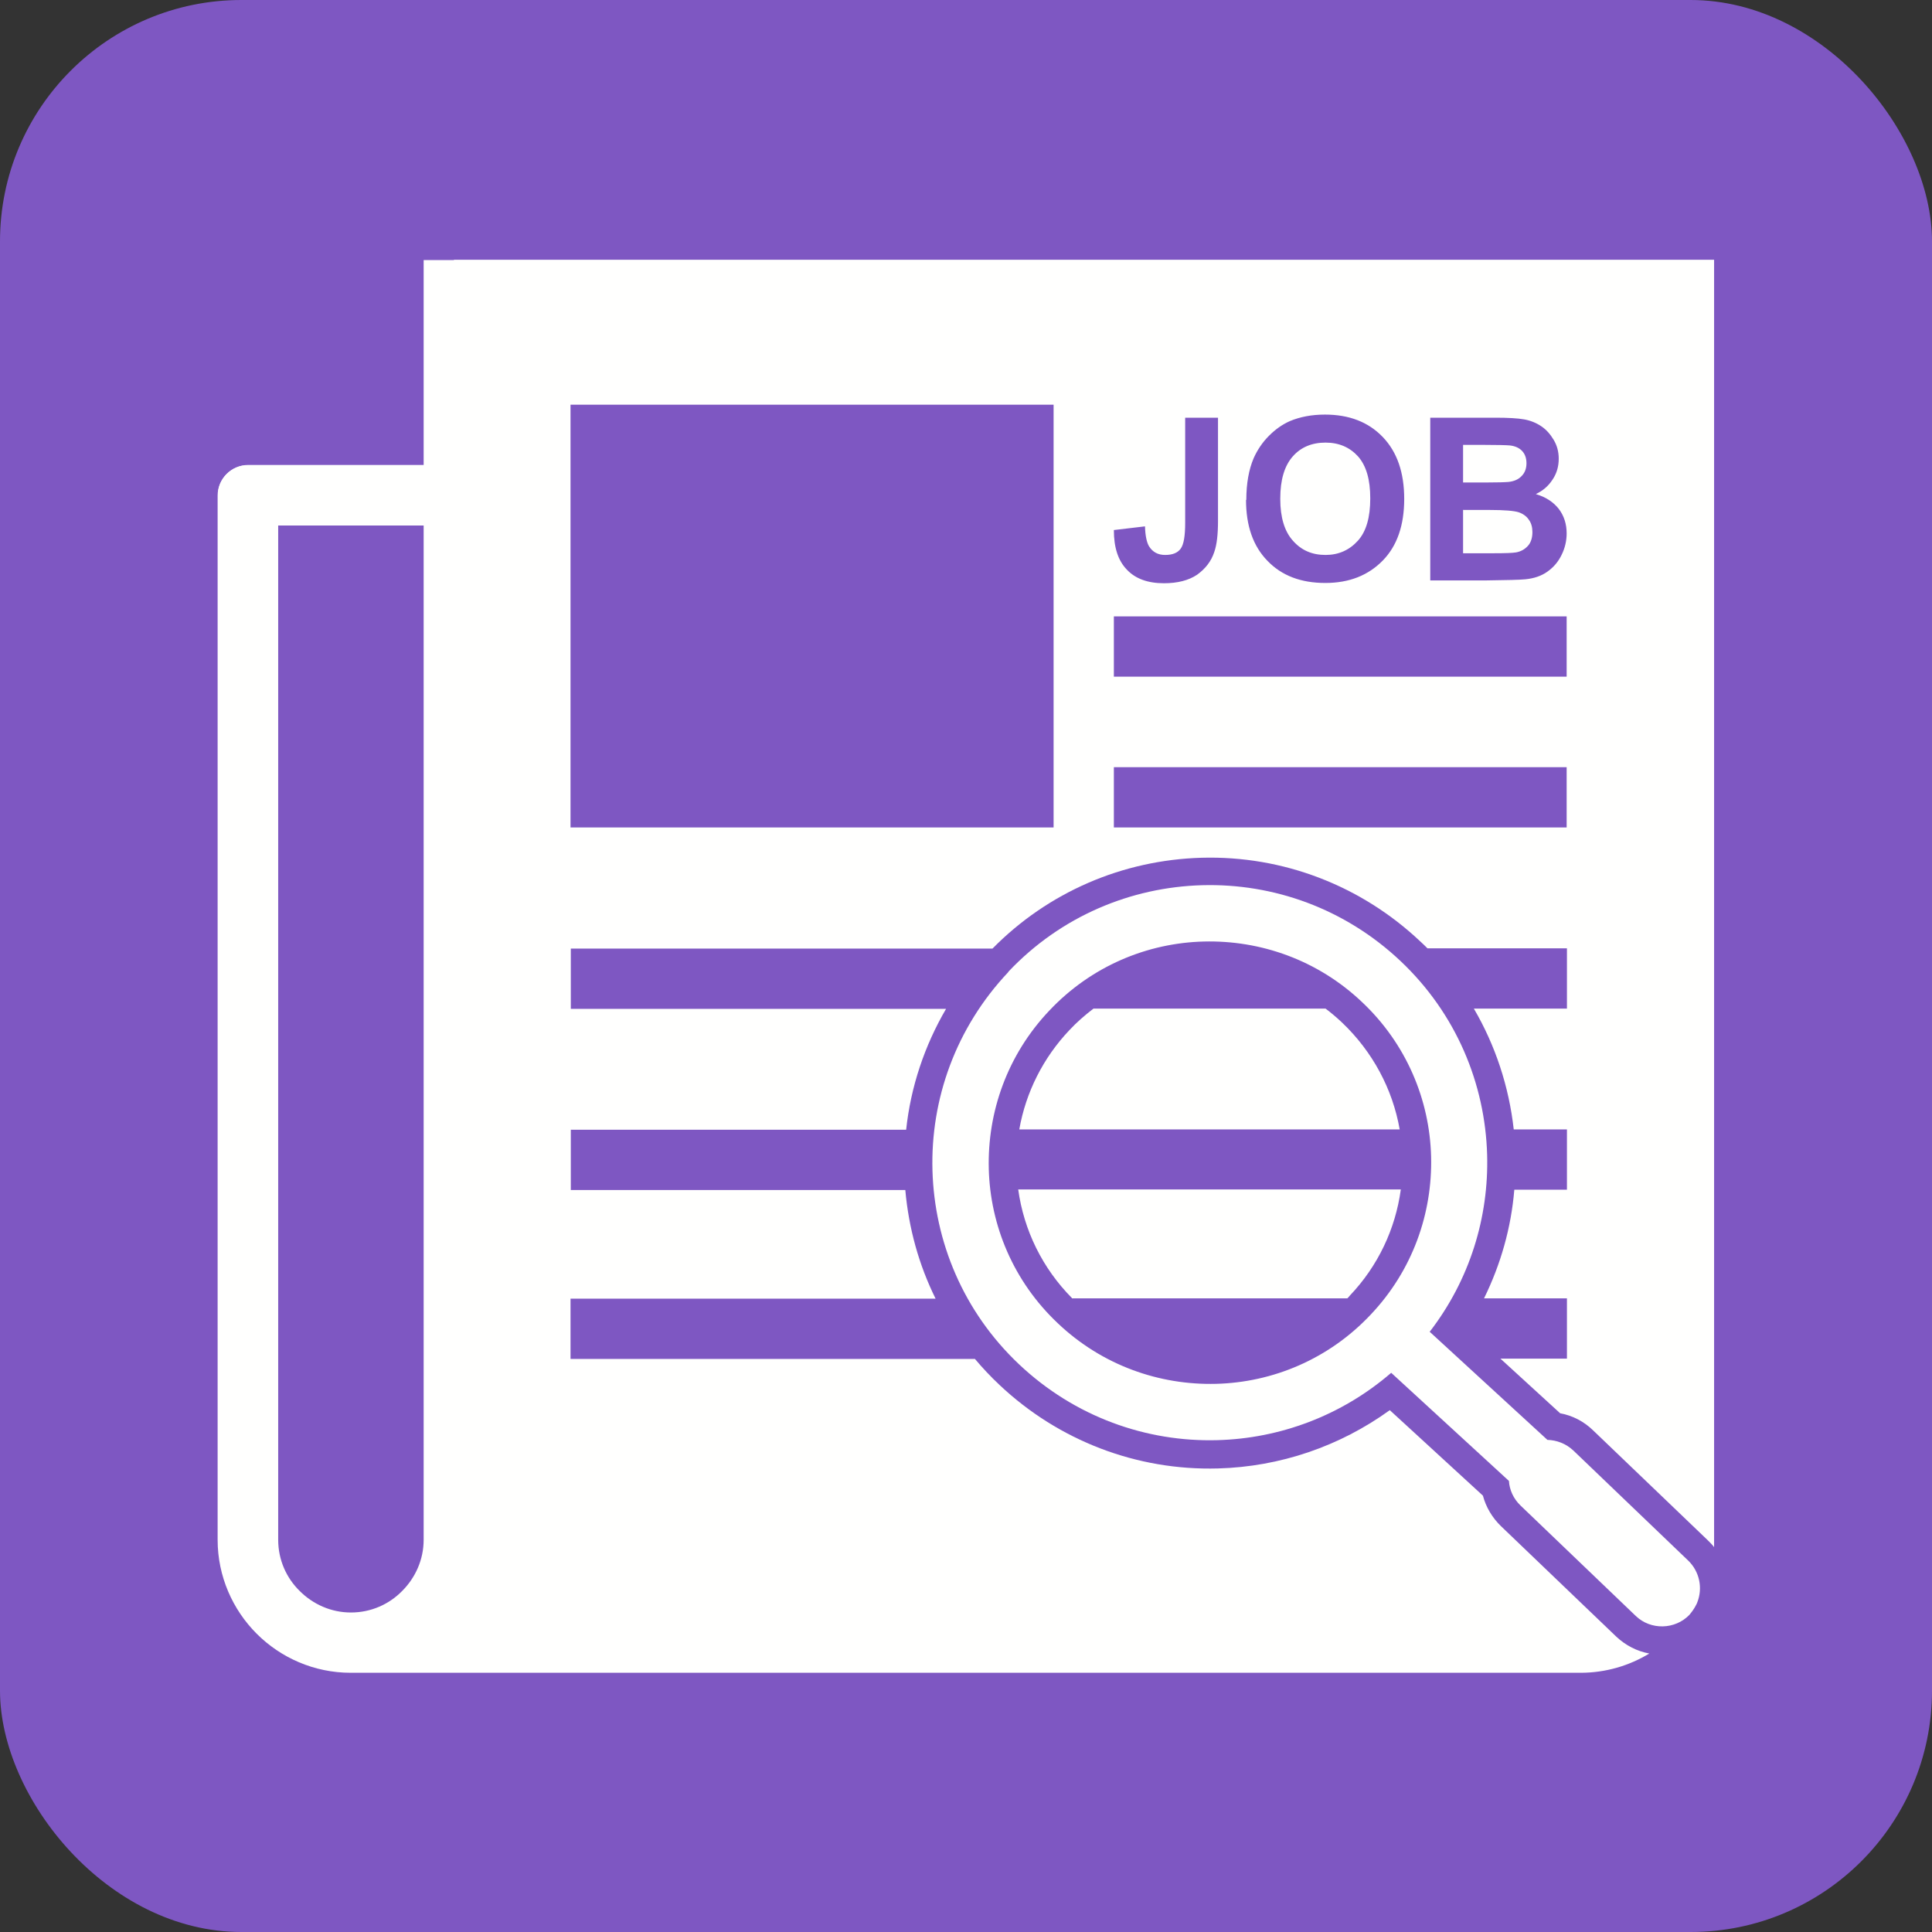 <?xml version="1.0" encoding="UTF-8"?>
<!DOCTYPE svg PUBLIC "-//W3C//DTD SVG 1.1//EN" "http://www.w3.org/Graphics/SVG/1.1/DTD/svg11.dtd">
<!-- Creator: CorelDRAW -->
<svg xmlns="http://www.w3.org/2000/svg" xml:space="preserve" width="6.827in" height="6.827in" style="shape-rendering:geometricPrecision; text-rendering:geometricPrecision; image-rendering:optimizeQuality; fill-rule:evenodd; clip-rule:evenodd"
viewBox="0 0 6.827 6.827"
 xmlns:xlink="http://www.w3.org/1999/xlink">
 <rect x="0" y="0" width="6.827" height="6.827" fill="#333333" stroke="none"/>
 <defs>
  <style type="text/css">
   <![CDATA[
    .fil0 {fill:#7E57C2}
    .fil1 {fill:#FFFFFE}
    .fil2 {fill:#FFFFFE;fill-rule:nonzero}
   ]]>
  </style>
 </defs>
 <g id="Layer_x0020_1">
  <rect class="fil0" width="6.827" height="6.827" rx="0.853" ry="0.853"/>
  <g id="_215561864">
   <path id="_215562296" class="fil1" d="M1.604 0.918l4.346 0 0.107 0 0 0.107 0 4.346 0 0.069 0 0.027c-0.006,-0.008 -0.014,-0.016 -0.021,-0.023l-0.407 -0.39c-0.032,-0.031 -0.072,-0.052 -0.116,-0.06l-0.211 -0.193 0.235 0 0 -0.213 -0.293 0c0.059,-0.12 0.096,-0.25 0.107,-0.384l0.186 0 0 -0.213 -0.188 0c-0.017,-0.152 -0.065,-0.297 -0.141,-0.427l0.329 0 0 -0.213 -0.493 0c-0.009,-0.009 -0.017,-0.017 -0.026,-0.025 -0.209,-0.197 -0.485,-0.303 -0.772,-0.295 -0.28,0.008 -0.543,0.122 -0.739,0.321l-1.49 0 0 0.213 1.326 0c-0.076,0.13 -0.125,0.276 -0.141,0.427l-1.185 0 0 0.213 1.182 0c0.012,0.135 0.048,0.265 0.107,0.384l-1.29 0 0 0.213 1.429 0c0.027,0.032 0.056,0.063 0.087,0.092 0.209,0.197 0.485,0.303 0.772,0.295 0.219,-0.006 0.43,-0.078 0.607,-0.206l0.329 0.302c0.011,0.041 0.033,0.078 0.064,0.108l0.407 0.39c0.034,0.032 0.074,0.052 0.117,0.06 -0.071,0.043 -0.154,0.068 -0.243,0.068l-3.93701e-006 0 0 -0 -4.326 -7.87402e-006c-0.007,0 -0.013,0 -0.02,0l-3.93701e-006 0c-0.129,0 -0.247,-0.053 -0.332,-0.138 -0.085,-0.085 -0.138,-0.203 -0.138,-0.332l0 -3.69c0,-0.059 0.048,-0.107 0.107,-0.107 0.059,0 0.107,0.048 0.107,0.107l0 3.69c0,0.071 0.029,0.135 0.076,0.181 0.047,0.047 0.111,0.076 0.181,0.076l3.93701e-006 0c0.071,0 0.135,-0.029 0.181,-0.076 0.047,-0.047 0.076,-0.111 0.076,-0.181l0 -0.069 0 -4.346 0 -0.107 0.107 0zm0.519 0.512l1.493 0 0.107 0 0 0.107 0 1.28 0 0.107 -0.107 0 -1.493 0 -0.107 0 0 -0.107 0 -1.28 0 -0.107 0.107 0zm1.665 3.158l0.973 0c0.003,-0.003 0.006,-0.006 0.009,-0.01 0.099,-0.104 0.161,-0.235 0.18,-0.375l-1.352 0c0.02,0.145 0.086,0.279 0.19,0.384zm0.4 -3.112l0.116 0 0 0.364c0,0.048 -0.004,0.084 -0.013,0.11 -0.011,0.034 -0.032,0.06 -0.061,0.081 -0.03,0.02 -0.069,0.03 -0.117,0.03 -0.057,0 -0.101,-0.016 -0.131,-0.048 -0.031,-0.032 -0.046,-0.078 -0.046,-0.14l0.11 -0.013c0.001,0.033 0.006,0.056 0.014,0.07 0.013,0.021 0.032,0.031 0.057,0.031 0.026,0 0.044,-0.007 0.055,-0.022 0.011,-0.015 0.016,-0.045 0.016,-0.092l0 -0.372zm0.216 0.291c0,-0.059 0.009,-0.108 0.026,-0.148 0.013,-0.029 0.031,-0.056 0.054,-0.079 0.023,-0.023 0.047,-0.04 0.074,-0.052 0.036,-0.015 0.077,-0.023 0.124,-0.023 0.085,0 0.153,0.026 0.204,0.079 0.051,0.053 0.076,0.126 0.076,0.219 0,0.093 -0.025,0.166 -0.076,0.218 -0.051,0.052 -0.118,0.079 -0.203,0.079 -0.086,0 -0.154,-0.026 -0.204,-0.078 -0.051,-0.052 -0.076,-0.124 -0.076,-0.216zm0.12 -0.004c0,0.065 0.015,0.115 0.045,0.148 0.03,0.034 0.068,0.05 0.115,0.05 0.046,0 0.084,-0.017 0.114,-0.05 0.03,-0.033 0.044,-0.083 0.044,-0.15 0,-0.066 -0.014,-0.115 -0.043,-0.148 -0.029,-0.032 -0.067,-0.049 -0.115,-0.049 -0.048,0 -0.087,0.016 -0.116,0.049 -0.029,0.033 -0.044,0.082 -0.044,0.149zm0.53 -0.287l0.23 0c0.046,0 0.08,0.002 0.102,0.006 0.022,0.004 0.042,0.012 0.06,0.024 0.018,0.012 0.032,0.028 0.044,0.048 0.012,0.02 0.018,0.042 0.018,0.067 0,0.027 -0.007,0.052 -0.022,0.074 -0.015,0.023 -0.034,0.039 -0.059,0.051 0.035,0.01 0.062,0.028 0.081,0.052 0.019,0.025 0.028,0.054 0.028,0.087 0,0.026 -0.006,0.052 -0.018,0.076 -0.012,0.025 -0.029,0.044 -0.05,0.059 -0.021,0.015 -0.047,0.024 -0.078,0.027 -0.019,0.002 -0.066,0.003 -0.14,0.004l-0.196 0 0 -0.576zm0.116 0.096l0 0.133 0.076 0c0.045,0 0.073,-0.001 0.084,-0.002 0.02,-0.002 0.036,-0.009 0.047,-0.021 0.011,-0.011 0.017,-0.026 0.017,-0.045 0,-0.018 -0.005,-0.032 -0.015,-0.043 -0.01,-0.011 -0.025,-0.018 -0.044,-0.02 -0.012,-0.001 -0.045,-0.002 -0.099,-0.002l-0.067 0zm0 0.229l0 0.154 0.107 0c0.042,0 0.068,-0.001 0.08,-0.003 0.017,-0.003 0.031,-0.011 0.042,-0.023 0.011,-0.012 0.016,-0.029 0.016,-0.049 0,-0.017 -0.004,-0.032 -0.013,-0.044 -0.008,-0.012 -0.021,-0.021 -0.036,-0.026 -0.016,-0.005 -0.05,-0.008 -0.103,-0.008l-0.094 0zm-1.568 2.19l1.344 0c-0.025,-0.143 -0.096,-0.275 -0.203,-0.377 -0.019,-0.018 -0.039,-0.035 -0.059,-0.05l-0.82 0c-0.03,0.023 -0.059,0.048 -0.085,0.076 -0.093,0.098 -0.154,0.22 -0.177,0.35zm0.334 -1.813l1.6 0 0 0.213 -1.6 0 0 -0.213zm0 0.533l1.6 0 0 0.213 -1.6 0 0 -0.213z"/>
   <path id="_215562080" class="fil2" d="M0.877 1.643c-0.059,0 -0.107,0.048 -0.107,0.107 0,0.059 0.048,0.107 0.107,0.107l0.671 0c0.059,0 0.107,-0.048 0.107,-0.107 0,-0.059 -0.048,-0.107 -0.107,-0.107l-0.671 0z"/>
  </g>
  <path class="fil2" d="M3.563 3.434c0.186,-0.197 0.434,-0.299 0.685,-0.306 0.251,-0.007 0.504,0.082 0.701,0.268 0.197,0.186 0.299,0.434 0.306,0.685 0.006,0.22 -0.061,0.441 -0.203,0.625l0.416 0.382c0.033,0.001 0.065,0.013 0.091,0.037l0.407 0.39c0.04,0.039 0.051,0.097 0.032,0.146 -0.001,0.004 -0.003,0.007 -0.005,0.011 -0.006,0.012 -0.014,0.023 -0.023,0.034l0 0c-0.051,0.053 -0.137,0.055 -0.19,0.004l-0.407 -0.39c-0.025,-0.024 -0.039,-0.055 -0.041,-0.087l-0.416 -0.382c-0.176,0.152 -0.394,0.232 -0.614,0.238 -0.251,0.007 -0.504,-0.082 -0.701,-0.268 -0.197,-0.186 -0.299,-0.434 -0.306,-0.685 -0.007,-0.251 0.082,-0.504 0.268,-0.701zm0.691 -0.107c-0.2,0.005 -0.398,0.087 -0.546,0.244 -0.149,0.157 -0.219,0.359 -0.214,0.559 0.005,0.2 0.087,0.398 0.244,0.546 0.157,0.149 0.359,0.219 0.559,0.214 0.2,-0.005 0.398,-0.087 0.546,-0.244 0.149,-0.157 0.219,-0.359 0.214,-0.559 -0.005,-0.2 -0.087,-0.398 -0.244,-0.546 -0.157,-0.149 -0.359,-0.219 -0.559,-0.214z"/>
 </g>
</svg>
